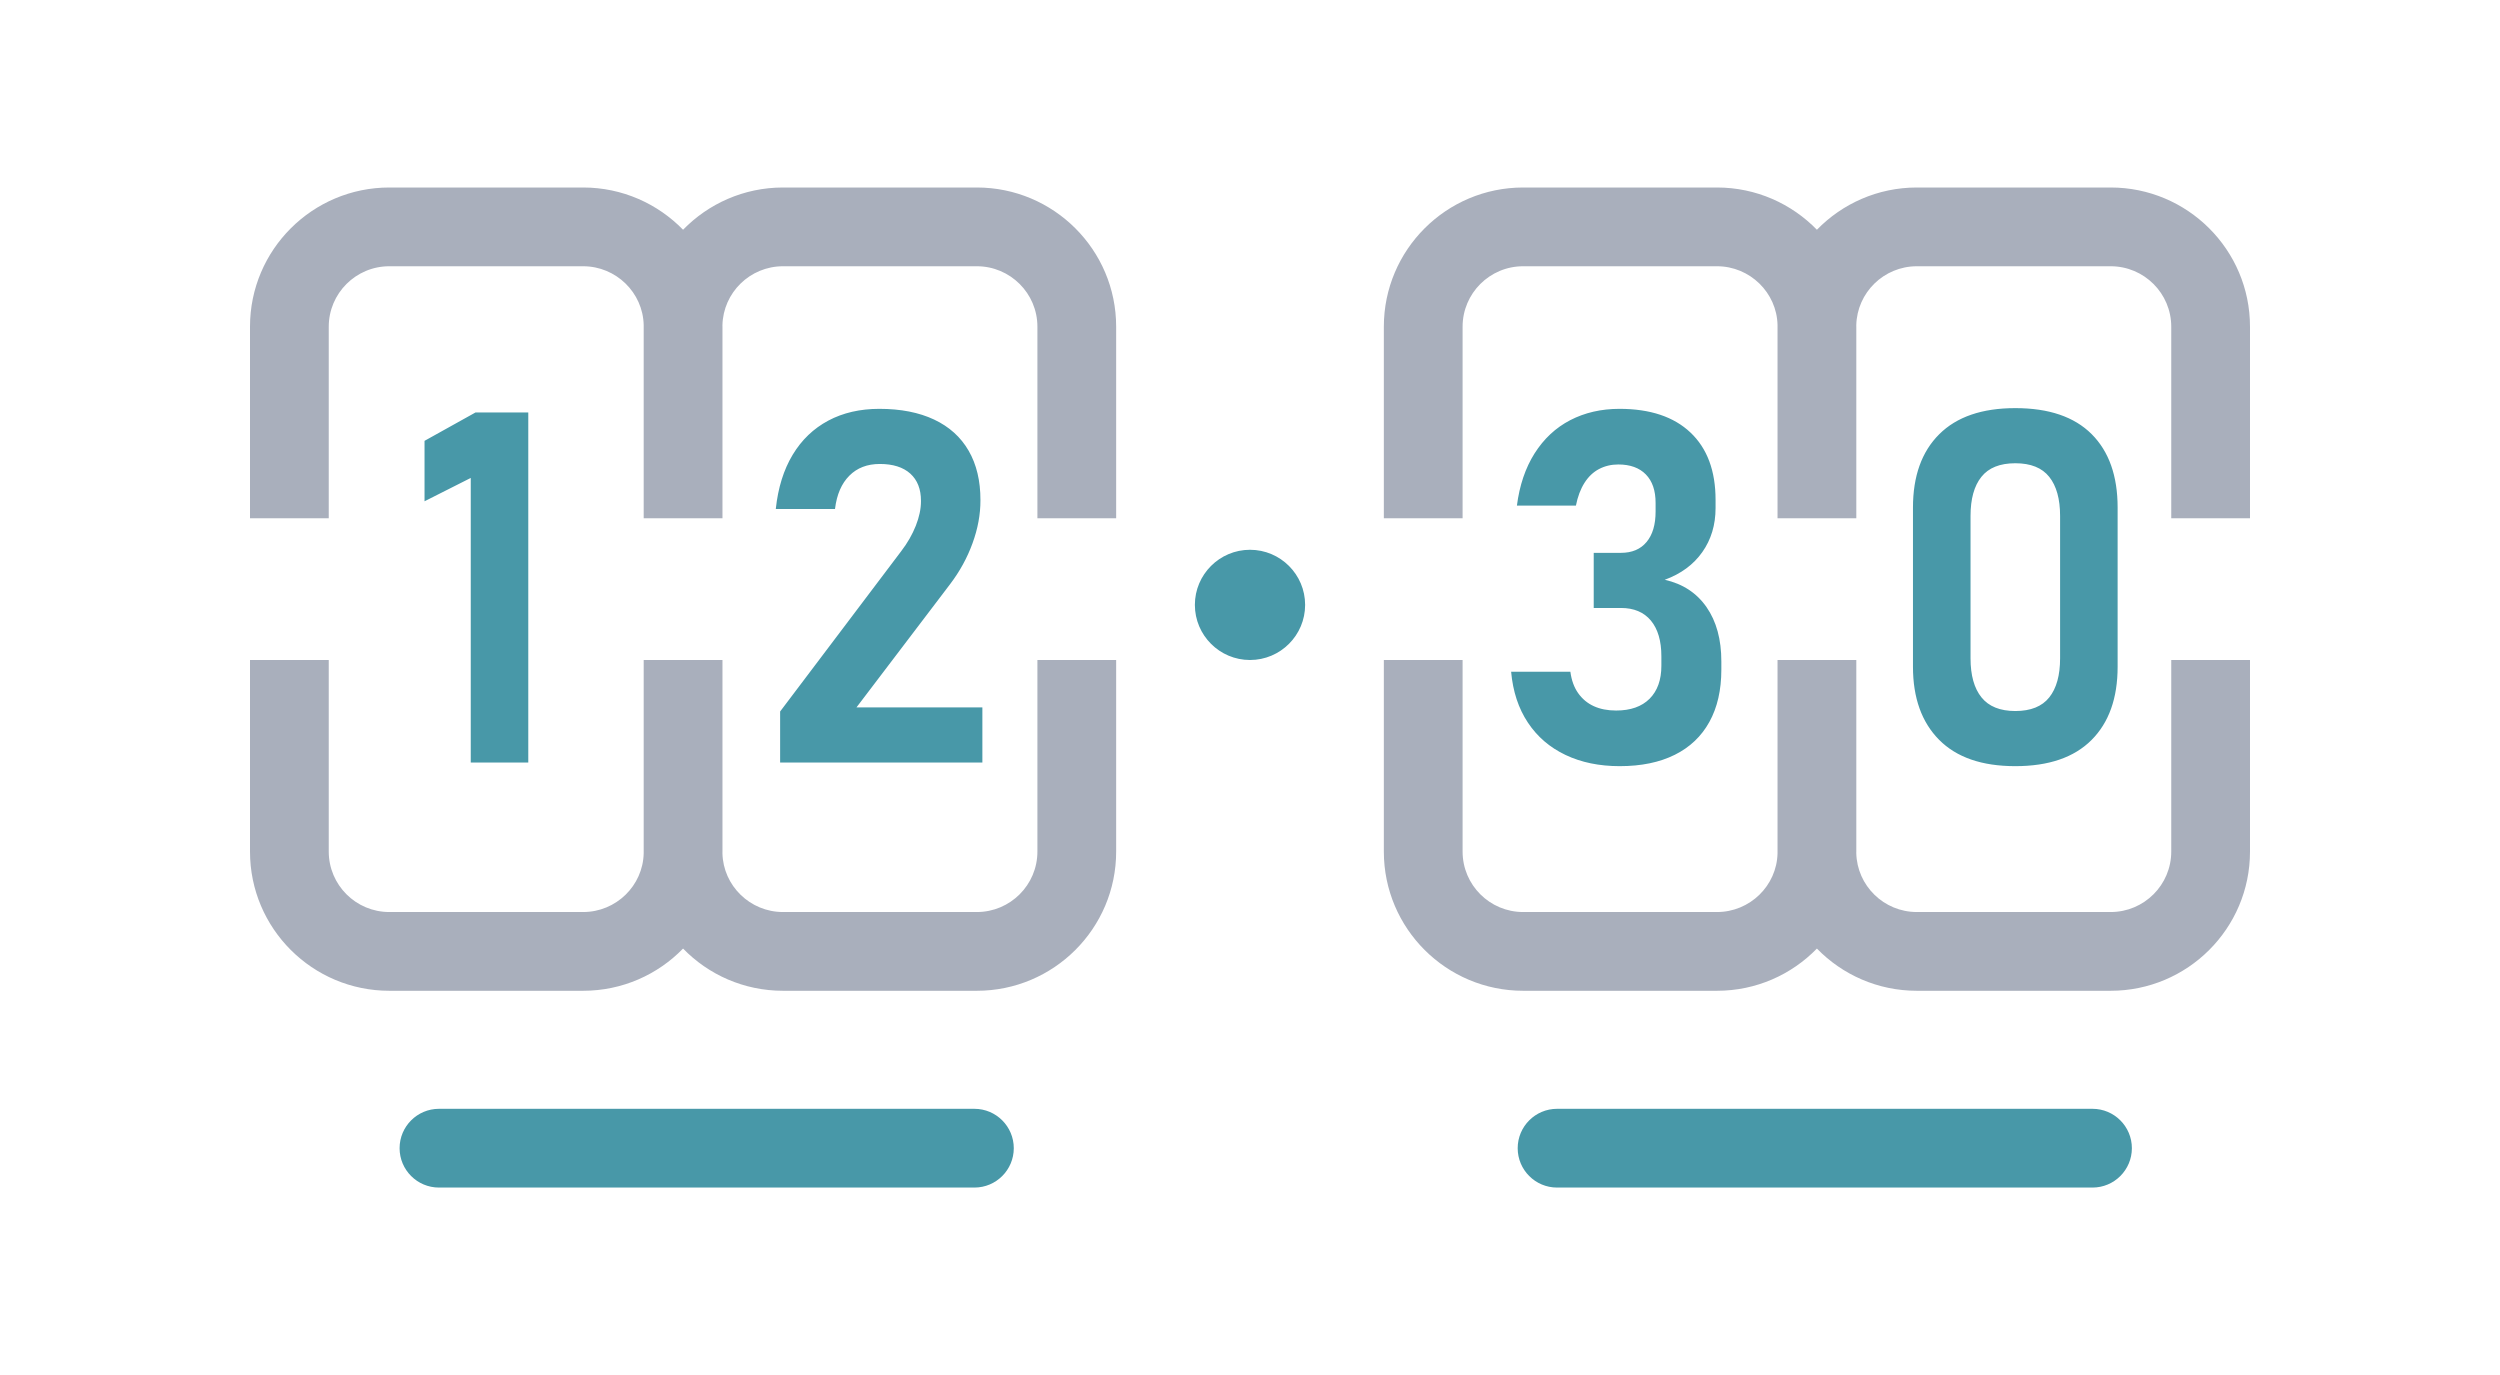 <svg width="80" height="44" viewBox="0 0 80 44" fill="none" xmlns="http://www.w3.org/2000/svg">
<path fill-rule="evenodd" clip-rule="evenodd" d="M8 27.251V21.12H10.52V27.251C10.52 28.316 11.386 29.185 12.459 29.185H18.66C19.716 29.185 20.575 28.341 20.598 27.306C20.598 27.28 20.598 27.265 20.598 27.251V21.12H23.119V27.251C23.119 27.265 23.118 27.28 23.118 27.306C23.142 28.341 24 29.185 25.057 29.185H31.258C32.33 29.185 33.197 28.316 33.197 27.251V21.12H35.717V27.251C35.717 29.712 33.717 31.705 31.258 31.705H25.057C23.803 31.705 22.668 31.188 21.858 30.354C21.047 31.188 19.913 31.705 18.66 31.705H12.459C9.999 31.705 8 29.712 8 27.251ZM44.283 27.251V21.12H46.803V27.251C46.803 28.316 47.669 29.185 48.742 29.185H54.943C55.999 29.185 56.858 28.341 56.881 27.306C56.881 27.28 56.881 27.265 56.881 27.251V21.12H59.402V27.251C59.402 27.265 59.401 27.28 59.401 27.297C59.424 28.34 60.282 29.185 61.34 29.185H67.541C68.613 29.185 69.48 28.316 69.48 27.251V21.12H72V27.251C72 29.712 70 31.705 67.541 31.705H61.34C60.086 31.705 58.952 31.188 58.141 30.354C57.33 31.188 56.196 31.705 54.943 31.705H48.742C46.282 31.705 44.283 29.712 44.283 27.251ZM8 16.585V10.454C8 7.994 9.999 6 12.459 6H18.66C19.913 6 21.047 6.519 21.858 7.352C22.668 6.519 23.803 6 25.057 6H31.258C33.717 6 35.717 7.994 35.717 10.454V16.585H33.197V10.454C33.197 9.389 32.33 8.52 31.258 8.52H25.057C23.999 8.52 23.141 9.366 23.118 10.408C23.118 10.426 23.119 10.44 23.119 10.454V16.585H20.598V10.454C20.598 10.44 20.598 10.425 20.598 10.4C20.575 9.366 19.716 8.52 18.66 8.52H12.459C11.386 8.52 10.52 9.389 10.52 10.454V16.585H8ZM44.283 16.585V10.454C44.283 7.994 46.282 6 48.742 6H54.943C56.196 6 57.33 6.519 58.141 7.352C58.952 6.519 60.086 6 61.34 6H67.541C70 6 72 7.994 72 10.454V16.585H69.48V10.454C69.48 9.389 68.613 8.52 67.541 8.52H61.34C60.282 8.52 59.424 9.366 59.401 10.408C59.401 10.426 59.402 10.44 59.402 10.454V16.585H56.881V10.454C56.881 10.44 56.881 10.425 56.881 10.4C56.858 9.366 55.999 8.52 54.943 8.52H48.742C47.669 8.52 46.803 9.389 46.803 10.454V16.585H44.283Z" fill="#A9AFBC"/>
<path d="M12.787 36.742C12.787 36.047 13.352 35.482 14.047 35.482H31.181C31.876 35.482 32.441 36.047 32.441 36.742C32.441 37.438 31.876 38.002 31.181 38.002H14.047C13.352 38.002 12.787 37.438 12.787 36.742ZM48.566 36.742C48.566 36.047 49.131 35.482 49.826 35.482H66.96C67.655 35.482 68.22 36.047 68.22 36.742C68.22 37.438 67.655 38.002 66.96 38.002H49.826C49.131 38.002 48.566 37.438 48.566 36.742ZM50.098 24.159C49.594 23.92 49.192 23.575 48.892 23.122C48.591 22.67 48.413 22.129 48.356 21.496H50.252C50.288 21.768 50.371 21.998 50.502 22.182C50.633 22.367 50.8 22.506 51.003 22.598C51.206 22.691 51.444 22.737 51.716 22.737C52.178 22.737 52.535 22.611 52.787 22.36C53.038 22.108 53.164 21.756 53.164 21.304V21.003C53.164 20.51 53.052 20.129 52.829 19.859C52.605 19.59 52.285 19.455 51.87 19.455H50.999V17.691H51.87C52.224 17.691 52.498 17.575 52.69 17.344C52.883 17.113 52.98 16.786 52.979 16.365V16.096C52.98 15.7 52.876 15.396 52.667 15.182C52.459 14.969 52.165 14.863 51.785 14.863C51.559 14.863 51.354 14.912 51.169 15.009C50.983 15.107 50.828 15.254 50.703 15.452C50.577 15.65 50.486 15.893 50.429 16.18H48.541C48.624 15.533 48.812 14.975 49.107 14.508C49.403 14.041 49.783 13.686 50.248 13.445C50.713 13.204 51.238 13.083 51.823 13.083C52.804 13.083 53.562 13.336 54.096 13.842C54.63 14.347 54.898 15.066 54.898 15.995V16.258C54.898 16.796 54.756 17.267 54.474 17.667C54.191 18.068 53.791 18.363 53.272 18.553C53.847 18.682 54.292 18.973 54.609 19.428C54.925 19.883 55.083 20.462 55.083 21.165V21.427C55.083 22.08 54.956 22.637 54.701 23.1C54.447 23.561 54.077 23.913 53.592 24.154C53.106 24.396 52.519 24.517 51.831 24.517C51.179 24.517 50.601 24.398 50.098 24.159ZM62.051 23.673C61.494 23.111 61.215 22.332 61.215 21.335V16.242C61.215 15.235 61.495 14.453 62.055 13.896C62.615 13.338 63.426 13.06 64.49 13.06C65.563 13.06 66.377 13.337 66.933 13.892C67.487 14.447 67.764 15.23 67.764 16.242V21.335C67.764 22.342 67.485 23.124 66.928 23.681C66.371 24.238 65.558 24.517 64.49 24.517C63.421 24.517 62.609 24.236 62.051 23.673ZM15.064 24.401V15.294L13.585 16.041V14.107L15.218 13.198H16.905V24.401H15.064ZM24.964 24.401V22.768L28.84 17.636C29.04 17.375 29.195 17.103 29.306 16.824C29.416 16.544 29.471 16.283 29.471 16.041V16.026C29.471 15.651 29.357 15.361 29.129 15.155C28.9 14.95 28.575 14.847 28.154 14.847C27.753 14.847 27.429 14.971 27.18 15.221C26.93 15.47 26.777 15.823 26.721 16.28V16.288H24.826V16.28C24.898 15.608 25.077 15.032 25.365 14.554C25.652 14.076 26.033 13.712 26.505 13.46C26.978 13.208 27.522 13.083 28.139 13.083C28.822 13.083 29.406 13.197 29.892 13.426C30.377 13.655 30.745 13.987 30.997 14.424C31.249 14.86 31.375 15.387 31.374 16.003V16.011C31.375 16.462 31.29 16.921 31.12 17.386C30.951 17.851 30.712 18.286 30.404 18.692L27.407 22.637H31.436V24.401H24.964ZM65.576 22.317C65.807 22.027 65.923 21.61 65.923 21.065V16.511C65.923 15.967 65.807 15.55 65.576 15.26C65.345 14.969 64.983 14.824 64.49 14.824C63.997 14.824 63.635 14.969 63.404 15.26C63.172 15.55 63.057 15.967 63.057 16.511V21.065C63.057 21.61 63.174 22.027 63.408 22.317C63.641 22.607 64.002 22.752 64.49 22.753C64.983 22.752 65.345 22.607 65.576 22.317ZM38.236 19.356C38.236 18.383 39.027 17.593 40 17.593C40.973 17.593 41.764 18.383 41.764 19.356C41.764 20.33 40.973 21.12 40 21.12C39.027 21.12 38.236 20.33 38.236 19.356Z" fill="#4898A8"/>
</svg>
